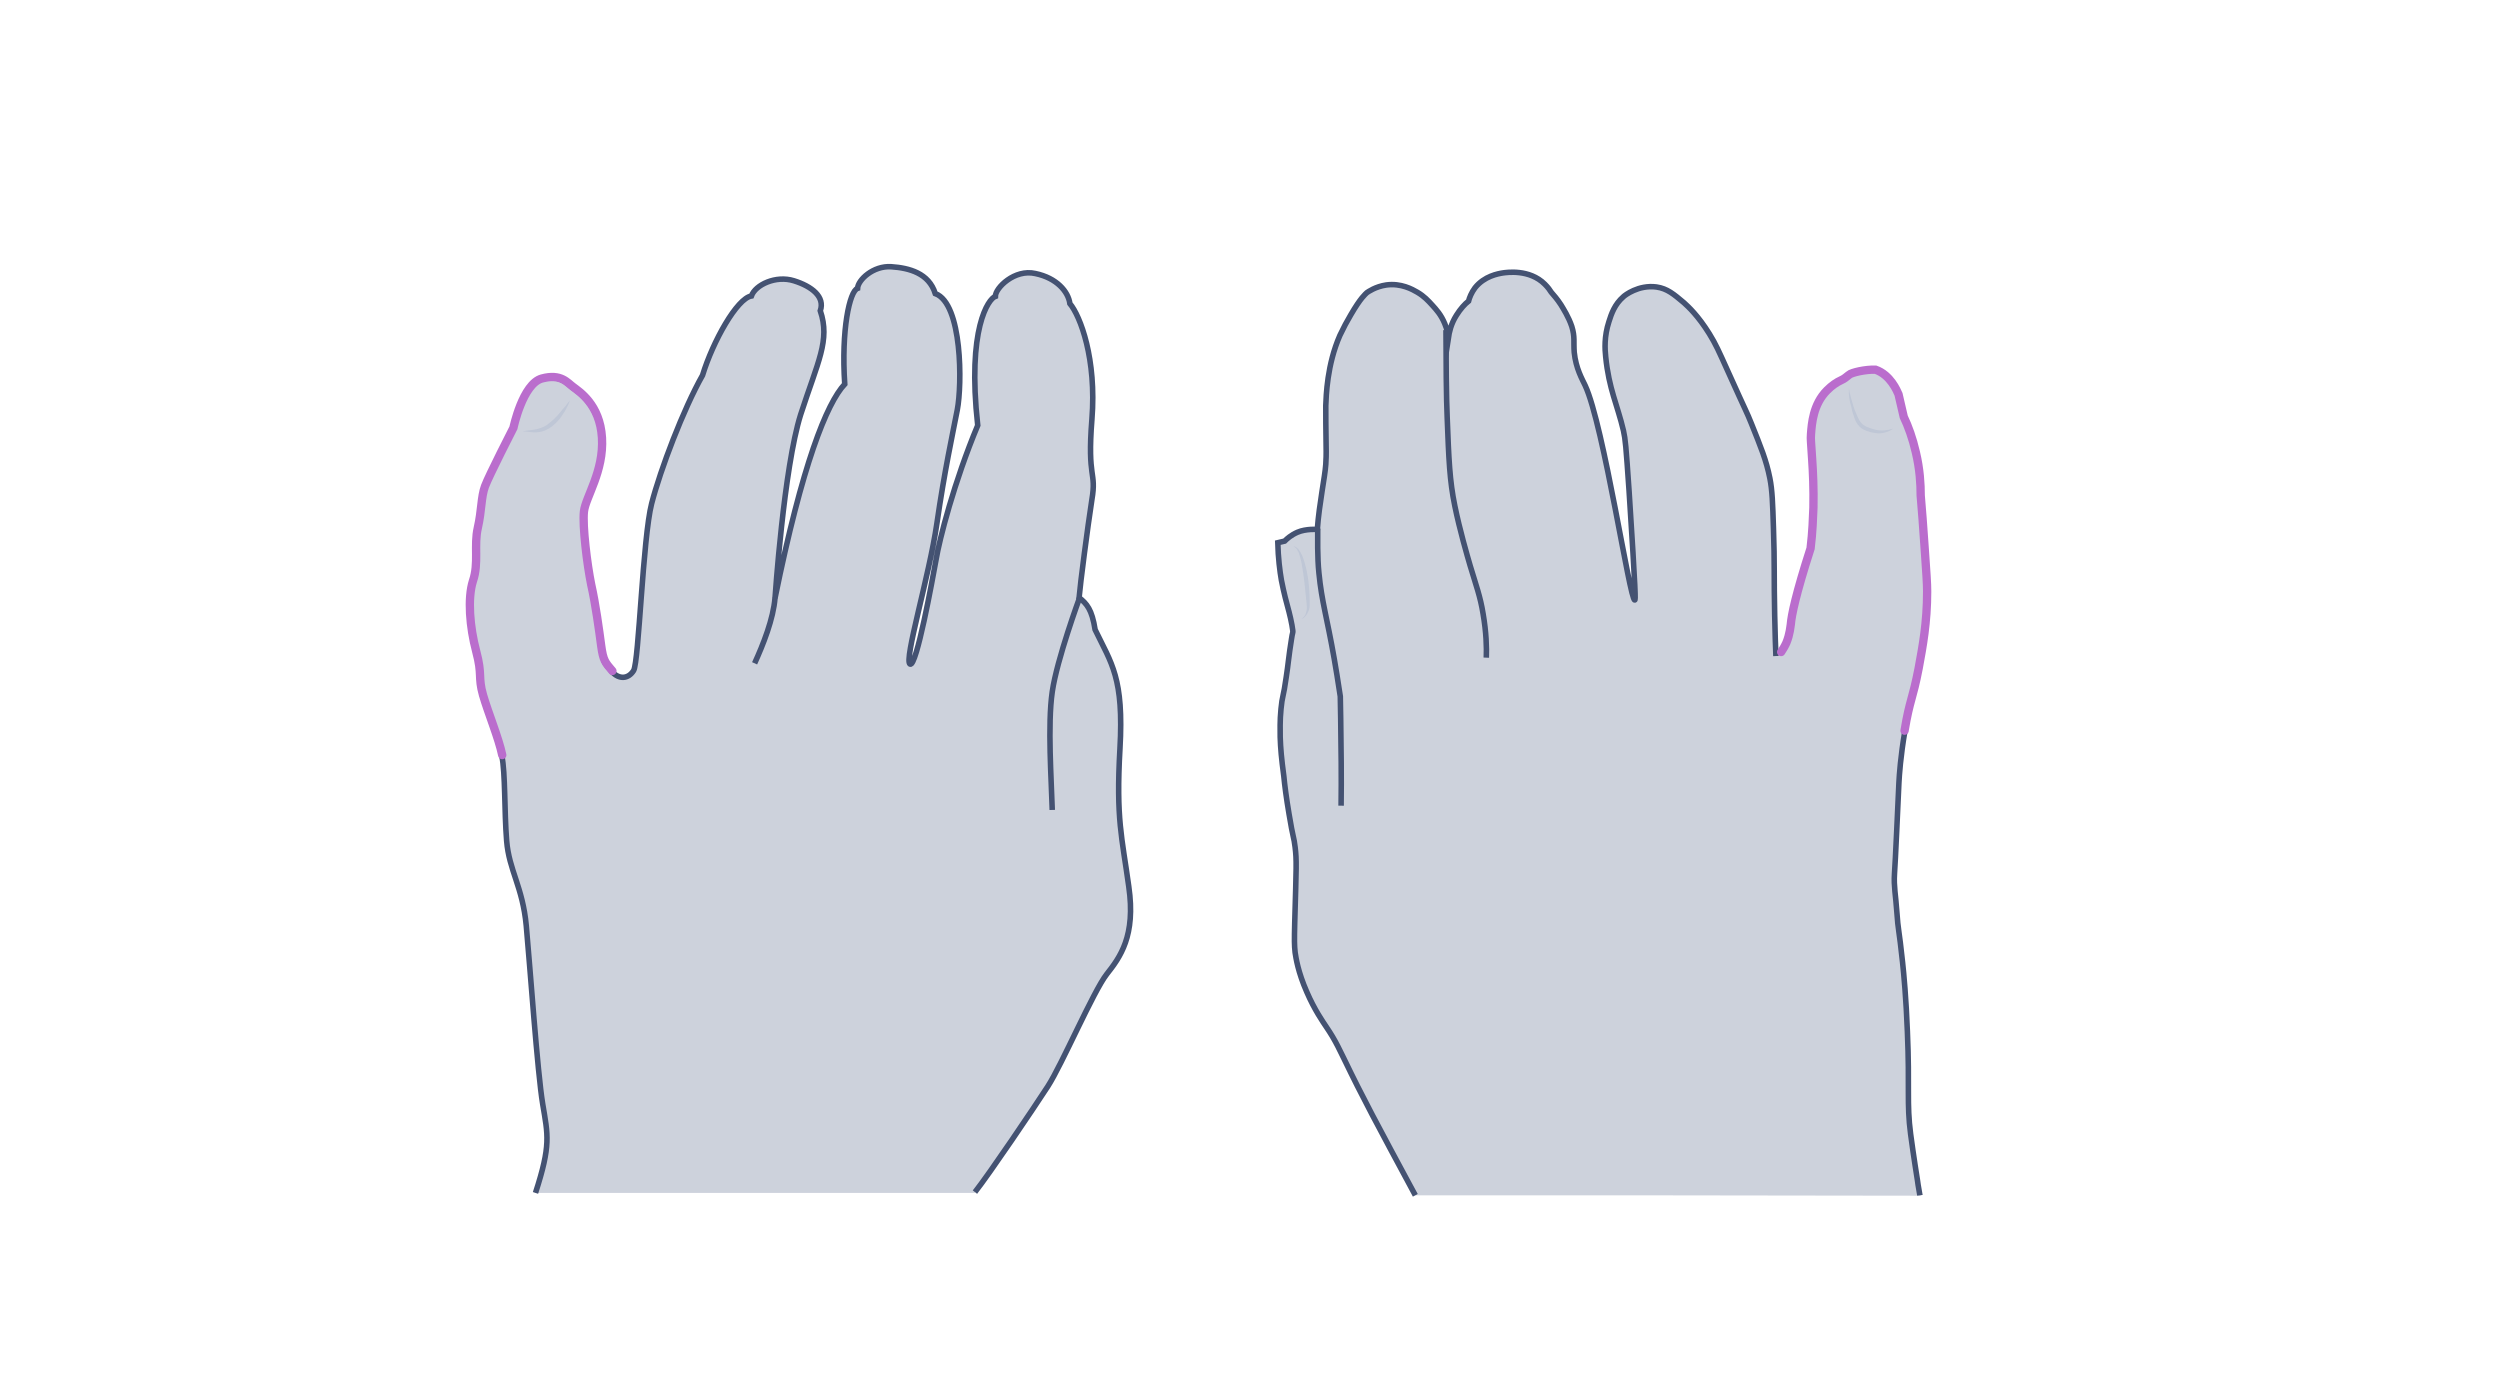 <svg width="900" height="500" viewBox="0 0 900 500" fill="none" xmlns="http://www.w3.org/2000/svg">
<path opacity="0.33" d="M350.977 429.161C356.313 422.383 372.176 398.876 377.224 391.088C382.271 383.301 393.664 356.765 398.423 350.708C403.182 344.651 408.951 337.008 406.355 319.125C403.904 301.243 401.74 295.042 403.183 269.516C404.625 243.99 400.154 238.942 394.241 226.684C393.087 219.329 391.213 217.31 388.473 215.147C388.905 210.099 391.501 190.053 393.087 179.814C394.818 169.575 391.357 172.748 393.087 150.971C394.818 129.195 388.905 113.764 385.156 109.293C384.579 104.967 380.397 100.063 372.753 98.477C365.254 96.746 358.332 103.669 358.332 106.697C355.88 107.563 348.093 118.234 351.986 153.134C343.478 173.469 338.142 194.38 336.988 201.446C335.69 208.513 329.921 240.384 327.614 239.086C325.307 237.788 334.536 207.359 337.276 188.467C340.016 169.575 342.901 156.451 344.631 147.51C346.362 138.569 346.506 109.293 336.7 105.688C334.392 98.333 327.326 96.458 320.836 96.025C314.346 95.593 308.866 100.784 308.722 103.813C305.838 104.823 302.809 118.811 304.107 138.28C297.617 145.203 288.82 167.123 279.014 215.291C279.014 215.291 282.186 168.421 288.243 149.241C294.445 130.06 298.915 122.561 295.31 111.889C297.041 106.842 292.281 103.092 285.792 101.073C279.302 99.054 271.947 102.515 270.505 106.553C265.313 107.418 256.66 122.849 252.911 135.108C245.989 147.366 237.768 168.998 234.596 181.256C231.423 193.514 229.981 238.365 228.106 241.394C226.231 244.422 222.914 244.711 220.318 241.826C217.723 238.942 217.001 238.077 216.28 232.741C215.559 227.261 214.261 217.743 212.675 210.676C211.233 203.609 209.502 189.621 210.079 184.429C210.656 179.237 217.29 170.007 216.569 157.893C215.848 145.779 208.204 141.165 206.185 139.578C204.166 138.136 201.859 134.675 194.937 136.55C188.014 138.425 184.697 154.288 184.697 154.288C184.697 154.288 175.9 171.45 174.458 175.343C173.016 179.237 173.304 183.996 171.862 190.342C170.42 196.687 172.295 203.033 170.132 209.378C168.113 215.724 168.978 226.107 171.285 234.76C173.593 243.413 171.862 243.845 173.737 250.479C175.612 256.969 179.361 265.91 180.659 272.111C181.957 278.313 181.525 292.013 182.39 302.685C183.255 313.357 188.159 319.27 189.456 333.258C190.754 347.247 193.494 386.185 195.369 397.434C197.244 408.683 198.398 412.144 192.773 429.45H350.977V429.161Z" fill="#697695"/>
<path d="M350.977 429.161C356.313 422.383 372.176 398.876 377.224 391.088C382.271 383.301 393.664 356.765 398.423 350.708C403.182 344.651 408.951 337.008 406.355 319.125C403.904 301.243 401.74 295.042 403.183 269.516C404.625 243.99 400.154 238.942 394.241 226.684C393.087 219.329 391.213 217.31 388.473 215.147C388.905 210.099 391.501 190.053 393.087 179.814C394.818 169.575 391.357 172.748 393.087 150.971C394.818 129.195 388.905 113.764 385.156 109.293C384.579 104.967 380.397 100.063 372.753 98.477C365.254 96.746 358.332 103.669 358.332 106.697C355.88 107.563 348.093 118.234 351.986 153.134C343.478 173.469 338.142 194.38 336.988 201.446C335.69 208.513 329.921 240.384 327.614 239.086C325.307 237.788 334.536 207.359 337.276 188.467C340.016 169.575 342.901 156.451 344.631 147.51C346.362 138.569 346.506 109.293 336.7 105.688C334.392 98.333 327.326 96.458 320.836 96.025C314.346 95.593 308.866 100.784 308.722 103.813C305.838 104.823 302.809 118.811 304.107 138.28C297.617 145.203 288.82 167.123 279.014 215.291C279.014 215.291 282.186 168.421 288.243 149.241C294.445 130.06 298.915 122.561 295.31 111.889C297.041 106.842 292.281 103.092 285.792 101.073C279.302 99.054 271.947 102.515 270.505 106.553C265.313 107.418 256.66 122.849 252.911 135.108C245.989 147.366 237.768 168.998 234.596 181.256C231.423 193.514 229.981 238.365 228.106 241.394C226.231 244.422 222.914 244.711 220.318 241.826C217.723 238.942 217.001 238.077 216.28 232.741C215.559 227.261 214.261 217.743 212.675 210.676C211.233 203.609 209.502 189.621 210.079 184.429C210.656 179.237 217.29 170.007 216.569 157.893C215.848 145.779 208.204 141.165 206.185 139.578C204.166 138.136 201.859 134.675 194.937 136.55C188.014 138.425 184.697 154.288 184.697 154.288C184.697 154.288 175.9 171.45 174.458 175.343C173.016 179.237 173.304 183.996 171.862 190.342C170.42 196.687 172.295 203.033 170.132 209.378C168.113 215.724 168.978 226.107 171.285 234.76C173.593 243.413 171.862 243.845 173.737 250.479C175.612 256.969 179.361 265.91 180.659 272.111C181.957 278.313 181.525 292.013 182.39 302.685C183.255 313.357 188.159 319.27 189.456 333.258C190.754 347.247 193.494 386.185 195.369 397.434C197.244 408.683 198.398 412.144 192.773 429.45" stroke="#445272" stroke-width="2" stroke-miterlimit="10"/>
<path d="M220.462 241.539C217.866 238.511 217.145 237.789 216.424 232.454C215.703 226.973 214.405 217.455 212.819 210.389C211.376 203.322 209.646 189.333 210.223 184.142C210.8 178.95 217.433 169.72 216.712 157.606C215.991 145.492 208.348 140.877 206.329 139.291C204.31 137.849 202.002 134.388 195.08 136.262C188.158 138.137 184.841 154.001 184.841 154.001C184.841 154.001 176.044 171.162 174.602 175.056C173.16 178.95 173.448 183.709 172.006 190.054C170.564 196.4 172.438 202.745 170.275 209.091C168.256 215.436 169.122 225.82 171.429 234.473C173.736 243.125 172.006 243.558 173.881 250.192C175.755 256.682 179.505 265.623 180.803 271.824" stroke="#BA6DCD" stroke-width="3" stroke-miterlimit="10" stroke-linecap="round"/>
<g opacity="0.5">
<path d="M188.159 155.298C189.89 154.865 191.765 154.865 193.495 154.433C195.226 154 196.668 153.279 197.966 152.125C199.264 151.116 200.562 149.818 201.715 148.376C202.292 147.655 202.869 146.933 203.446 146.357C204.023 145.636 204.455 144.914 205.176 144.193C204.888 145.059 204.455 145.924 204.023 146.789C203.59 147.655 203.157 148.376 202.581 149.241C201.571 150.827 200.273 152.269 198.831 153.423C197.389 154.577 195.514 155.442 193.639 155.586C191.765 155.875 190.034 155.298 188.159 155.298Z" fill="#B1BBD0"/>
</g>
<path d="M378.81 291.581C378.522 280.909 377.079 261.007 378.81 249.037C380.541 237.212 388.617 215.291 388.617 215.291" stroke="#445272" stroke-width="2" stroke-miterlimit="10"/>
<path d="M271.658 238.798C274.687 232.164 278.436 222.79 279.013 215.146" stroke="#445272" stroke-width="2" stroke-miterlimit="10"/>
<path opacity="0.33" d="M509.514 430.312C502.98 418.261 497.752 408.387 493.977 401.272C489.331 392.27 487.007 387.768 486.427 386.462C481.925 377.314 481.054 374.991 477.424 369.618C476.263 367.876 473.213 363.52 470.454 357.131C467.26 349.871 466.534 344.789 466.244 342.901C465.953 340.288 465.953 338.545 466.098 332.302C466.679 311.683 466.824 309.795 466.244 305.004C465.808 301.228 465.518 301.954 464.066 293.097C463.049 287.144 462.468 282.497 462.178 279.448C461.307 272.914 461.016 269.575 460.871 265.364C460.871 263.041 460.726 259.556 461.162 255.2C461.597 250.408 462.033 251.134 463.049 243.729C463.775 239.082 463.92 236.323 464.937 230.08C465.082 229.063 465.227 228.337 465.372 227.757C465.663 227.611 465.808 227.321 466.098 227.176C465.518 225.579 464.792 223.255 464.066 220.351C463.194 217.157 462.178 213.382 461.307 208.88C460.726 205.541 460.145 200.894 460 195.377L462.468 194.796C463.34 193.925 464.792 192.618 467.115 191.602C470.164 190.295 474.23 190.585 474.23 190.585C474.956 181.002 476.989 171.709 477.279 167.208C477.424 165.03 477.424 163.432 477.424 162.561C477.279 155.592 477.279 148.041 477.279 146.008C477.424 142.524 477.715 131.343 482.361 120.743C483.668 117.985 484.975 115.516 486.281 113.338C489.911 107.094 491.509 105.933 492.089 105.352C492.525 105.062 495.139 103.174 499.059 102.593C504.432 101.867 508.497 104.19 510.24 105.207C512.708 106.659 514.16 108.256 515.612 109.853C517.064 111.45 518.806 113.338 520.113 116.532C520.985 118.565 521.275 120.308 521.42 121.615C521.711 119.727 522.291 116.678 524.324 113.483C525.776 111.16 527.373 109.418 528.68 108.401C528.971 107.24 529.697 105.352 531.003 103.61C534.343 99.399 539.28 98.528 541.167 98.237C542.329 98.092 550.606 96.785 556.123 102.303C557.285 103.464 558.011 104.481 558.446 105.207C559.318 106.223 560.624 107.675 561.931 109.708C562.802 111.16 564.69 114.064 565.852 117.549C567.013 121.324 566.433 122.921 566.723 126.842C567.304 132.65 569.627 136.57 570.643 138.748C577.323 152.978 586.761 216.286 588.503 215.995C588.794 215.995 588.939 214.834 586.47 176.791C585.309 160.093 585.163 158.35 584.437 155.011C582.259 145.718 579.21 140.055 578.049 128.439C577.758 125.68 577.468 121.179 579.21 115.806C580.081 113.048 581.243 109.563 584.437 106.804C584.873 106.368 589.81 102.448 596.344 103.319C600.264 103.9 602.588 105.933 606.218 108.982C607.815 110.434 611.3 113.628 615.365 120.163C617.689 123.938 618.705 126.261 622.045 133.666C629.305 149.784 628.579 147.751 630.466 152.397C633.951 161.109 635.839 165.611 637.146 172.145C638.017 176.501 638.162 181.147 638.452 190.295C638.888 202.637 638.598 208.154 638.888 221.513C639.033 227.902 639.178 233.129 639.324 236.178C640.195 235.162 641.356 233.71 642.373 231.532C643.825 228.337 643.97 225.579 643.97 224.853C644.26 221.513 645.858 214.253 651.375 197.555C652.101 191.602 652.246 186.519 652.392 182.889C652.537 176.355 652.101 169.967 651.956 165.756C651.52 158.35 651.375 158.641 651.52 156.463C651.811 152.688 652.392 145.718 657.474 140.636C659.216 138.893 661.104 137.732 662.701 137.006C663.717 136.57 664.734 135.844 665.46 135.118C666.476 134.247 674.317 132.795 675.333 133.231C680.996 135.118 683.32 140.781 683.755 142.088C684.481 144.847 685.062 147.46 685.788 150.219C687.385 153.559 689.128 157.915 690.289 162.997C691.741 169.095 692.032 174.468 692.032 178.533C692.467 183.035 693.048 189.714 693.629 197.845C694.21 206.122 694.5 210.187 694.5 213.091C694.5 224.272 692.903 232.839 691.306 240.68C688.982 252.005 687.966 251.86 686.078 263.186C684.481 272.479 684.045 279.158 683.9 281.917C683.61 288.306 682.594 311.102 682.303 314.732C682.013 319.379 682.739 322.283 683.174 328.671C683.61 335.206 683.9 334.189 685.207 346.531C685.643 350.452 686.514 359.89 686.95 371.506C687.821 391.834 686.659 397.352 688.111 408.387C689.128 416.083 690.58 425.085 690.58 425.085C690.87 427.408 691.306 429.296 691.451 430.458C630.466 430.312 570.063 430.312 509.514 430.312Z" fill="#697695"/>
<path d="M509.514 430.312C502.98 418.261 497.752 408.387 493.977 401.272C489.331 392.27 487.007 387.768 486.427 386.462C481.925 377.314 481.054 374.991 477.424 369.618C476.263 367.876 473.213 363.52 470.454 357.131C467.26 349.871 466.534 344.789 466.244 342.901C465.953 340.288 465.953 338.545 466.098 332.302C466.679 311.683 466.824 309.795 466.244 305.004C465.808 301.228 465.518 301.954 464.066 293.097C463.049 287.144 462.468 282.497 462.178 279.448C461.307 272.914 461.016 269.575 460.871 265.364C460.871 263.041 460.726 259.556 461.162 255.2C461.597 250.408 462.033 251.134 463.049 243.729C463.775 239.082 463.92 236.323 464.937 230.08C465.082 229.063 465.227 228.337 465.372 227.757C465.663 227.611 464.792 223.11 464.066 220.351C463.194 217.157 462.178 213.382 461.307 208.88C460.726 205.541 460.145 200.894 460 195.377L462.468 194.796C463.34 193.925 464.792 192.618 467.115 191.602C470.164 190.295 474.23 190.585 474.23 190.585C474.956 181.002 476.989 171.709 477.279 167.208C477.424 165.03 477.424 163.432 477.424 162.561C477.279 155.592 477.279 148.041 477.279 146.008C477.424 142.524 477.715 131.343 482.361 120.743C483.668 117.985 484.975 115.516 486.281 113.338C489.911 107.094 491.509 105.933 492.089 105.352C492.525 105.062 495.139 103.174 499.059 102.593C504.432 101.867 508.497 104.19 510.24 105.207C512.708 106.659 514.16 108.256 515.612 109.853C517.064 111.45 518.806 113.338 520.113 116.532C520.985 118.565 521.275 120.308 521.42 121.615C521.711 119.727 522.291 116.678 524.324 113.483C525.776 111.16 527.373 109.418 528.68 108.401C528.971 107.24 529.697 105.352 531.003 103.61C534.343 99.399 539.28 98.528 541.167 98.237C542.329 98.092 550.606 96.785 556.123 102.303C557.285 103.464 558.011 104.481 558.446 105.207C559.318 106.223 560.624 107.675 561.931 109.708C562.802 111.16 564.69 114.064 565.852 117.549C567.013 121.324 566.433 122.921 566.723 126.842C567.304 132.65 569.627 136.57 570.643 138.748C577.323 152.978 586.761 216.286 588.503 215.995C588.794 215.995 588.939 214.834 586.47 176.791C585.309 160.093 585.163 158.35 584.437 155.011C582.259 145.718 579.21 140.055 578.049 128.439C577.758 125.68 577.468 121.179 579.21 115.806C580.081 113.048 581.243 109.563 584.437 106.804C584.873 106.368 589.81 102.448 596.344 103.319C600.264 103.9 602.588 105.933 606.218 108.982C607.815 110.434 611.3 113.628 615.365 120.163C617.689 123.938 618.705 126.261 622.045 133.666C629.305 149.784 628.579 147.751 630.466 152.397C633.951 161.109 635.839 165.611 637.146 172.145C638.017 176.501 638.162 181.147 638.452 190.295C638.888 202.637 638.598 208.154 638.888 221.513C639.033 227.902 639.178 233.129 639.324 236.178" stroke="#445272" stroke-width="2" stroke-miterlimit="10"/>
<path d="M685.788 263.041C684.191 272.334 683.755 279.013 683.61 281.772C683.32 288.161 682.303 310.957 682.013 314.587C681.723 319.234 682.449 322.138 682.884 328.527C683.32 335.061 683.61 334.044 684.917 346.387C685.353 350.307 686.224 359.745 686.659 371.361C687.531 391.689 686.369 397.207 687.821 408.242C688.837 415.938 690.289 424.94 690.289 424.94C690.58 427.264 691.015 429.151 691.161 430.313" stroke="#445272" stroke-width="2" stroke-miterlimit="10"/>
<path d="M641.211 234.726C641.792 233.854 642.518 232.693 643.099 231.386C644.405 228.191 644.551 225.433 644.696 224.707C644.986 221.367 646.438 214.107 651.811 197.409C652.537 191.456 652.682 186.374 652.827 182.743C652.972 176.209 652.682 169.821 652.391 165.61C651.956 158.204 651.811 158.495 651.956 156.317C652.246 152.542 652.682 145.572 657.764 140.49C659.506 138.747 661.249 137.586 662.846 136.86C663.862 136.424 664.734 135.698 665.605 134.972C666.476 134.101 671.703 132.939 675.188 133.085C680.56 134.972 682.884 140.635 683.465 141.942C684.045 144.701 684.771 147.314 685.352 150.073C686.949 153.413 688.547 157.769 689.708 162.851C691.16 168.949 691.451 174.322 691.451 178.387C691.886 182.889 692.322 189.568 692.903 197.699C693.483 205.976 693.774 210.041 693.774 212.945C693.774 224.126 692.177 232.693 690.725 240.534C688.547 251.859 687.53 251.714 685.643 263.04" stroke="#BA6DCD" stroke-width="3" stroke-miterlimit="10" stroke-linecap="round"/>
<path d="M535.069 236.759C535.214 233.129 535.069 227.611 533.907 220.932C532.891 214.688 531.439 210.913 529.261 203.653C528.244 200.168 525.486 190.73 523.743 182.163C521.856 173.016 521.565 165.465 520.984 150.219C520.694 144.411 520.549 128.584 520.549 118.855" stroke="#445272" stroke-width="2" stroke-miterlimit="10"/>
<path d="M482.796 290.048C482.941 279.739 482.796 269.43 482.651 258.83C482.651 256.071 482.506 253.457 482.506 250.699C481.635 245.036 480.909 240.389 480.328 237.195C477.714 222.239 475.827 216.722 474.81 206.267C474.229 200.749 474.375 193.199 474.375 190.295" stroke="#445272" stroke-width="2" stroke-miterlimit="10"/>
<g opacity="0.5">
<path d="M665.605 139.766C665.895 141.944 666.621 144.122 667.202 146.154C667.492 147.171 667.928 148.187 668.363 149.204C668.799 150.22 669.235 151.237 669.815 151.963C670.977 153.56 673.155 154.141 675.188 154.721C677.221 155.157 679.399 155.012 681.577 154.286C679.834 155.593 677.366 156.319 675.043 155.883C673.881 155.738 672.865 155.447 671.703 155.012C670.541 154.576 669.525 153.85 668.799 152.834C668.073 151.817 667.637 150.801 667.347 149.639C666.911 148.623 666.621 147.461 666.476 146.445C665.75 144.267 665.459 142.089 665.605 139.766Z" fill="#B1BBD0"/>
</g>
<g opacity="0.5">
<path d="M468.568 222.82C469.584 222.094 470.165 221.077 470.311 220.061C470.311 219.771 470.456 219.48 470.456 219.19C470.456 219.045 470.456 218.609 470.456 218.319L470.311 216.576C470.02 214.253 469.875 211.93 469.585 209.607C469.294 207.283 469.004 204.96 468.568 202.782C468.278 201.62 468.132 200.604 467.697 199.442C467.552 198.862 467.261 198.426 466.971 197.845C466.68 197.41 466.245 196.974 465.664 196.684C466.245 196.684 466.826 197.119 467.261 197.555C467.697 197.99 467.987 198.571 468.278 199.007C468.858 200.023 469.294 201.185 469.585 202.346C470.311 204.67 470.746 206.993 471.037 209.316C471.327 211.639 471.472 213.963 471.472 216.431C471.472 217.012 471.472 217.593 471.472 218.173C471.472 218.464 471.472 218.754 471.327 219.19C471.182 219.48 471.182 219.771 471.037 220.061C470.456 221.368 469.584 222.529 468.568 222.82Z" fill="#B1BBD0"/>
</g>
</svg>
